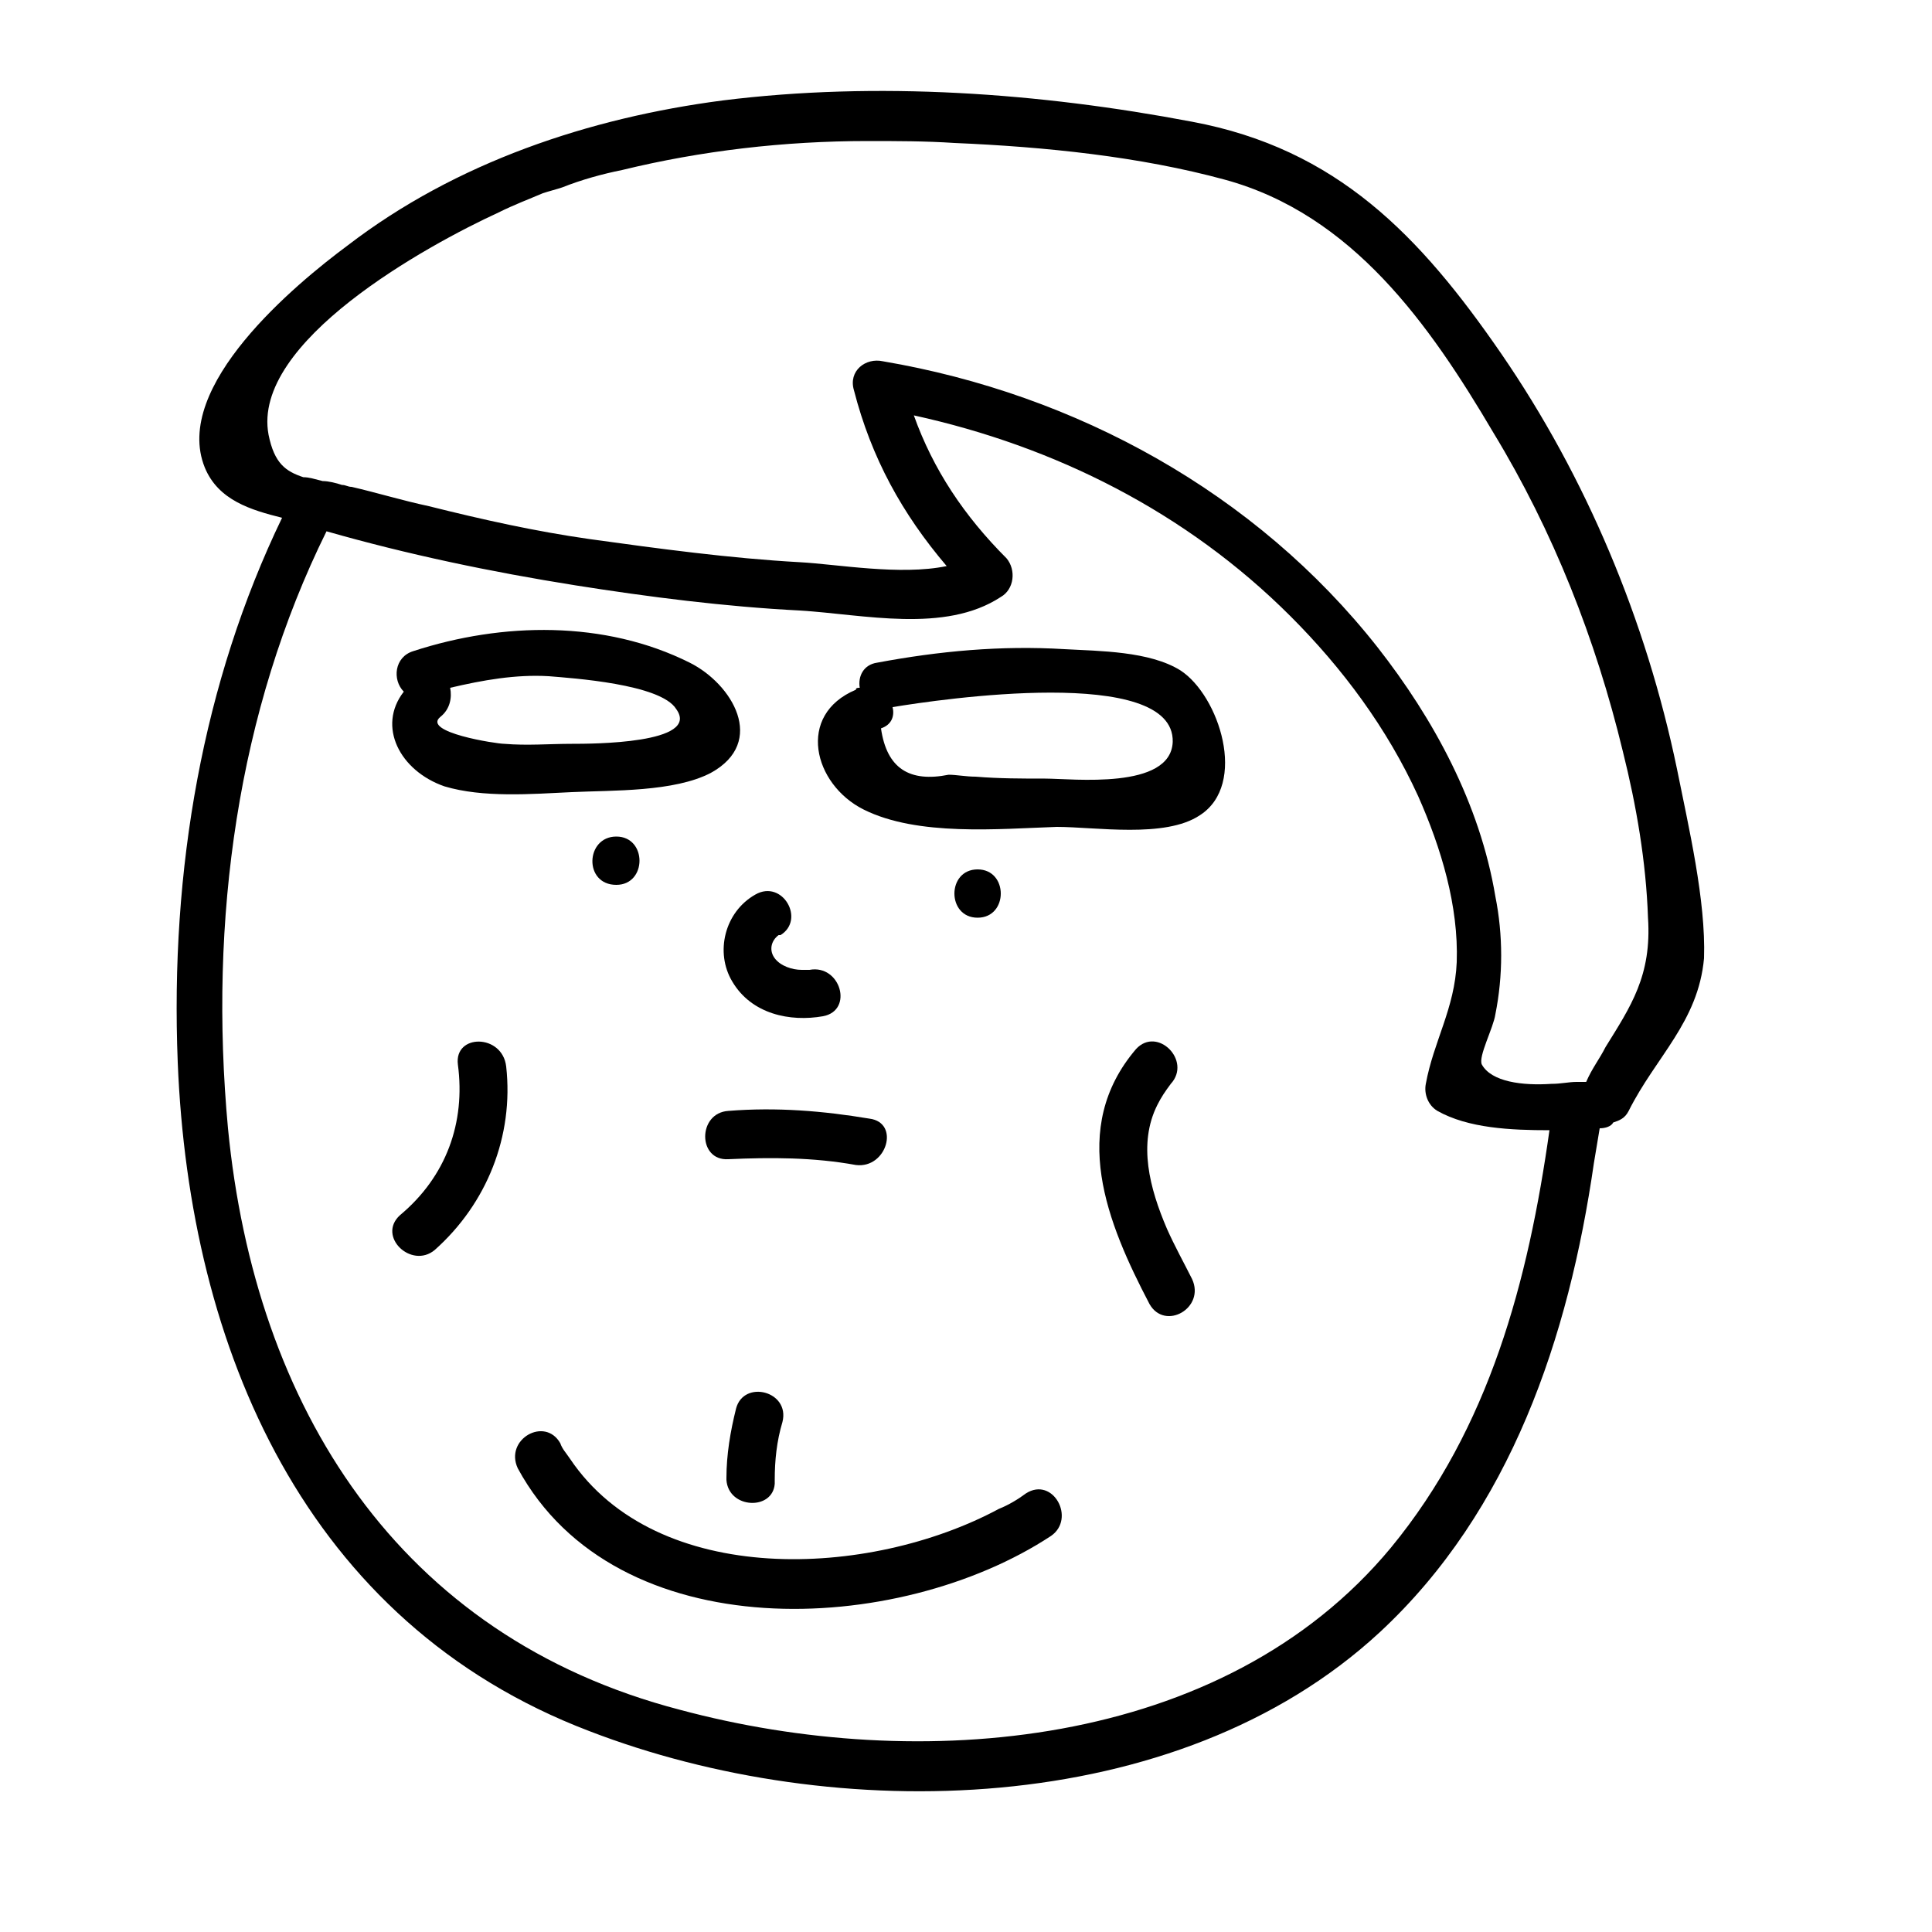 <svg xmlns="http://www.w3.org/2000/svg" xmlns:xlink="http://www.w3.org/1999/xlink" version="1.1" x="0px" y="0px" viewBox="0 0 100 100" style="enable-background:new 0 0 100 100;" xml:space="preserve"><style type="text/css">
	.st0{fill:none;}
	.st1{fill:#FFFFFF;}
</style><path class="st0" d="M46.2,36.7c0.1,0.4-0.1,0.9-0.6,1.1c0.3,2,1.5,2.8,3.5,2.4c0.5,0,1,0.1,1.4,0.1c1.2,0.1,2.4,0.1,3.6,0.1  c1.4,0,6.5,0.6,6.6-1.9C60.8,34.5,48.6,36.2,46.2,36.7z"></path><path class="st0" d="M28.4,35.1c-1.8-0.1-3.5,0.2-5.1,0.6c0.1,0.5,0,1.1-0.5,1.5c-1,0.8,2.9,1.3,3.3,1.4c1.2,0.1,2.3,0,3.5,0  c1,0,6.7,0,5.5-1.8C34.2,35.5,29.7,35.1,28.4,35.1z"></path><path class="st0" d="M80,58.6c-2,0.1-4.2-0.1-5.8-1c-0.5-0.3-0.7-0.9-0.6-1.4c0.4-2.2,1.5-3.9,1.6-6.3c0.1-3-0.8-5.9-2-8.6  c-1.6-3.5-3.9-6.6-6.6-9.3c-5.3-5.4-12.1-8.8-19.5-10.4c1,2.8,2.6,5.2,4.8,7.4c0.6,0.6,0.4,1.5-0.3,2c-2.9,1.8-7.2,0.9-10.4,0.7  c-3.9-0.3-7.7-0.7-11.6-1.3c-4.3-0.7-8.6-1.6-12.9-2.8c-4.6,9.3-6.1,20.1-5.1,30.9C13,72.9,20.4,84.8,35,88.6  c12.3,3.2,28,2.1,36.6-8.3C76.9,74,78.9,66.4,80,58.6z M39.1,46.3c1.4-0.8,2.6,1.3,1.3,2.1c0,0,0,0-0.1,0c-0.4,0.2-0.4,0.8-0.2,1.2  c0.3,0.4,0.9,0.6,1.4,0.6c0.2,0,0.3,0,0.4,0c1.6-0.3,2.2,2.1,0.7,2.4c-1.8,0.3-3.8-0.1-4.7-1.8C37,49.3,37.5,47.2,39.1,46.3z   M40.1,76.6c0,0.1,0,0.1,0,0.2c-0.1,1.4-2.4,1.4-2.5-0.2v-0.1c0-1.2,0.1-2.4,0.5-3.6c0.5-1.5,2.9-0.9,2.4,0.7  C40.2,74.6,40.1,75.6,40.1,76.6z M37.7,59.9c-1.6,0.1-1.6-2.4,0-2.5c2.5-0.2,4.9,0,7.3,0.4c1.6,0.3,0.9,2.7-0.7,2.4  C42.2,59.9,39.9,59.8,37.7,59.9z M21.4,33.6c4.6-1.5,9.9-1.5,14.3,0.6c2.3,1.1,4.1,4.1,1.1,5.7c-1.9,1-5.1,0.9-7.2,1  c-2,0.1-4.6,0.3-6.6-0.3c-2.3-0.8-3.6-3.1-2.2-4.9C20.3,35.1,20.4,34,21.4,33.6z M31.9,45.8c-1.6,0-1.6-2.5,0-2.5  S33.5,45.8,31.9,45.8z M22.5,64.6c-1.2,1-3-0.7-1.8-1.8c2.3-2,3.3-4.8,3-7.8c-0.2-1.6,2.3-1.6,2.5,0C26.7,58.7,25.3,62.3,22.5,64.6z   M54.4,79.5c-7.9,5.3-22.5,5.9-27.6-3.5c-0.8-1.4,1.4-2.7,2.2-1.3c0.2,0.3,0.4,0.5,0.5,0.8c4.5,6.8,15.5,6.2,22.2,2.6  c0.5-0.3,1-0.5,1.4-0.8C54.5,76.4,55.7,78.6,54.4,79.5z M50.6,45c1.6,0,1.6,2.5,0,2.5S49,45,50.6,45z M59.6,67.5  c-2.3-4.1-4.3-9.1-0.7-13.2c1.1-1.2,2.8,0.6,1.8,1.8c-0.3,0.4-0.5,0.7-0.7,1.1c-1,2-0.4,4.3,0.5,6.4c0.4,0.9,0.9,1.8,1.3,2.6  C62.5,67.6,60.3,68.9,59.6,67.5z M62.2,42.2c-1.8,1.2-5.4,0.6-7.4,0.6c-3,0-7.2,0.4-10-0.9c-2.6-1.3-3.5-4.9-0.4-6.2  c0.1,0,0.2-0.1,0.2-0.1c-0.1-0.6,0.1-1.2,0.9-1.3c3.2-0.6,6.4-0.9,9.7-0.7c1.8,0.1,4.4,0.1,6,1.1C63.1,36,64.6,40.6,62.2,42.2z"></path><path class="st0" d="M77.3,22.3C74,16.7,69.9,11,63.4,9.2C59,8,54.1,7.5,49.4,7.3c-1.5-0.1-3-0.1-4.5-0.1c-4.3,0-8.6,0.4-12.7,1.5  c-1.1,0.3-2.1,0.6-3.1,0.9c-0.3,0.1-0.7,0.2-1,0.3c-0.8,0.3-1.6,0.6-2.3,1c-3.7,1.7-12.8,6.7-11.9,11.5c0.3,1.5,0.9,1.9,1.8,2.2  c0.3,0.1,0.6,0.2,1,0.2c0.3,0.1,0.6,0.1,1,0.2c0.2,0,0.3,0.1,0.5,0.1c1.3,0.4,2.7,0.7,4,1c2.7,0.6,5.5,1.2,8.3,1.7  c3.6,0.6,7.2,1,10.9,1.2c2,0.1,5.3,0.7,7.6,0.2c-2.3-2.6-3.9-5.6-4.8-9.1c-0.3-1,0.6-1.7,1.5-1.5c10,1.6,19.3,6.7,25.6,14.8  c2.9,3.8,5.3,8.2,6.1,12.9c0.3,2,0.4,4.1,0,6.1c-0.1,0.6-0.9,2.2-0.7,2.6c0.5,0.9,2.1,1.1,3.6,1c0.4,0,0.9-0.1,1.3-0.1  c0.2,0,0.3,0,0.5,0c0.3-0.7,0.7-1.3,1-1.8c1.3-2,2.4-3.6,2.3-6.7c-0.1-2.9-0.7-5.8-1.3-8.6C82.7,33.1,80.4,27.5,77.3,22.3z"></path><path d="M86.8,39.8c-1.6-7.7-4.7-15.1-9.1-21.5c-4.2-6.1-8.5-10.6-16-12c-7.9-1.5-16.3-2.1-24.3-1.1C30.5,6.1,23.6,8.4,18,12.7  c-2.7,2-9.1,7.3-7.4,11.5c0.7,1.7,2.4,2.2,4,2.6C10.5,35.3,8.8,45,9.2,55c0.6,14.8,6.6,29,21.3,34.6c12.7,4.9,30.4,4.6,40.9-5.1  c6.8-6.3,9.8-15.3,11.1-24.3c0.1-0.6,0.2-1.2,0.3-1.8l0,0c0.3,0,0.6-0.1,0.7-0.3c0.3-0.1,0.6-0.2,0.8-0.6c1.4-2.8,3.6-4.6,3.9-7.9  C88.3,46.6,87.4,42.8,86.8,39.8z M35.2,88.5c-14.6-3.8-22-15.7-23.4-30.1c-1-10.8,0.5-21.6,5.1-30.9c4.2,1.2,8.5,2.1,12.9,2.8  c3.8,0.6,7.7,1.1,11.6,1.3c3.3,0.2,7.5,1.2,10.4-0.7c0.7-0.4,0.8-1.4,0.3-2c-2.2-2.2-3.8-4.6-4.8-7.4c7.3,1.6,14.1,5,19.5,10.4  c2.7,2.7,5,5.8,6.6,9.3c1.2,2.7,2.1,5.7,2,8.6c-0.1,2.4-1.2,4.1-1.6,6.3c-0.1,0.5,0.1,1.1,0.6,1.4c1.6,0.9,3.8,1,5.8,1  c-1.1,7.8-3.1,15.4-8.2,21.6C63.3,90.6,47.5,91.8,35.2,88.5z M83.1,54.2c-0.3,0.6-0.7,1.1-1,1.8c-0.1,0-0.3,0-0.5,0  c-0.4,0-0.8,0.1-1.3,0.1c-1.5,0.1-3.1-0.1-3.6-1c-0.2-0.4,0.6-1.9,0.7-2.6c0.4-2,0.4-4.1,0-6.1c-0.8-4.8-3.2-9.2-6.1-12.9  c-6.3-8-15.6-13.1-25.6-14.8c-0.9-0.2-1.8,0.5-1.5,1.5c0.9,3.5,2.5,6.4,4.8,9.1c-2.4,0.5-5.7-0.1-7.6-0.2c-3.6-0.2-7.3-0.7-10.9-1.2  c-2.8-0.4-5.5-1-8.3-1.7c-1.4-0.3-2.7-0.7-4-1c-0.2,0-0.3-0.1-0.5-0.1c-0.3-0.1-0.7-0.2-1-0.2c-0.4-0.1-0.7-0.2-1-0.2  c-0.9-0.3-1.5-0.7-1.8-2.2C13,17.7,22.1,12.7,25.8,11c0.8-0.4,1.6-0.7,2.3-1c0.3-0.1,0.7-0.2,1-0.3c1-0.4,2.1-0.7,3.1-0.9  c4.1-1,8.4-1.5,12.7-1.5c1.5,0,3,0,4.5,0.1c4.7,0.2,9.6,0.7,14,1.9C70,11.1,74,16.8,77.3,22.4c3.1,5.1,5.3,10.7,6.7,16.5  c0.7,2.8,1.2,5.7,1.3,8.6C85.5,50.5,84.4,52.1,83.1,54.2z"></path><path d="M53.1,77.3c-0.4,0.3-0.9,0.6-1.4,0.8C45,81.7,34,82.2,29.5,75.5c-0.2-0.3-0.4-0.5-0.5-0.8c-0.8-1.4-2.9-0.2-2.2,1.3  c5.1,9.4,19.7,8.7,27.6,3.5C55.7,78.6,54.5,76.4,53.1,77.3z"></path><path d="M60.4,63.6c-0.9-2.1-1.5-4.4-0.5-6.4c0.2-0.4,0.4-0.7,0.7-1.1c1.1-1.2-0.7-3-1.8-1.8c-3.5,4.1-1.5,9,0.7,13.2  c0.8,1.4,2.9,0.2,2.2-1.3C61.3,65.4,60.8,64.5,60.4,63.6z"></path><path d="M23.7,55.1c0.4,3-0.6,5.8-3,7.8c-1.2,1.1,0.6,2.8,1.8,1.8c2.7-2.4,4.1-5.9,3.7-9.5C26,53.5,23.5,53.5,23.7,55.1z"></path><path d="M31.9,45.8c1.6,0,1.6-2.5,0-2.5S30.2,45.8,31.9,45.8z"></path><path d="M50.6,45c-1.6,0-1.6,2.5,0,2.5S52.2,45,50.6,45z"></path><path d="M23,40.7c2,0.6,4.5,0.4,6.6,0.3c2.1-0.1,5.3,0,7.2-1c2.9-1.6,1.1-4.6-1.1-5.7c-4.4-2.2-9.7-2.1-14.3-0.6  c-1,0.3-1.1,1.5-0.5,2.1C19.5,37.6,20.7,39.9,23,40.7z M29.6,38.5c-1.2,0-2.3,0.1-3.5,0c-0.4,0-4.3-0.6-3.3-1.4  c0.5-0.4,0.6-1,0.5-1.5c1.7-0.4,3.4-0.7,5.1-0.6c1.2,0.1,5.8,0.4,6.6,1.7C36.3,38.5,30.6,38.5,29.6,38.5z"></path><path d="M61.1,34.7c-1.6-1-4.2-1-6-1.1c-3.3-0.2-6.5,0.1-9.7,0.7c-0.7,0.1-1,0.7-0.9,1.3c-0.1,0-0.2,0-0.2,0.1  c-3.1,1.3-2.2,4.9,0.4,6.2c2.8,1.4,7,1,10,0.9c2,0,5.6,0.6,7.4-0.6C64.6,40.6,63.1,36,61.1,34.7z M54.1,40.3c-1.2,0-2.4,0-3.6-0.1  c-0.5,0-1-0.1-1.4-0.1c-2,0.4-3.2-0.3-3.5-2.4c0.6-0.2,0.7-0.7,0.6-1.1c2.4-0.4,14.6-2.2,14.5,1.8C60.6,40.9,55.5,40.3,54.1,40.3z"></path><path d="M45,57.9c-2.4-0.4-4.8-0.6-7.3-0.4c-1.6,0.1-1.6,2.6,0,2.5c2.2-0.1,4.4-0.1,6.6,0.3C45.9,60.5,46.6,58.1,45,57.9z"></path><path d="M37.9,50.8c1,1.7,3,2.1,4.7,1.8c1.6-0.3,0.9-2.7-0.7-2.4c-0.1,0-0.3,0-0.4,0c-0.5,0-1.1-0.2-1.4-0.6  c-0.3-0.4-0.2-0.9,0.2-1.2c0,0,0,0,0.1,0c1.3-0.8,0.1-2.9-1.3-2.1C37.5,47.2,37,49.3,37.9,50.8z"></path><path d="M38.1,72.9c-0.3,1.2-0.5,2.4-0.5,3.6v0.1c0.1,1.5,2.4,1.6,2.5,0.2c0-0.1,0-0.1,0-0.2c0-1,0.1-2,0.4-3  C40.9,72,38.5,71.4,38.1,72.9z"></path></svg>
